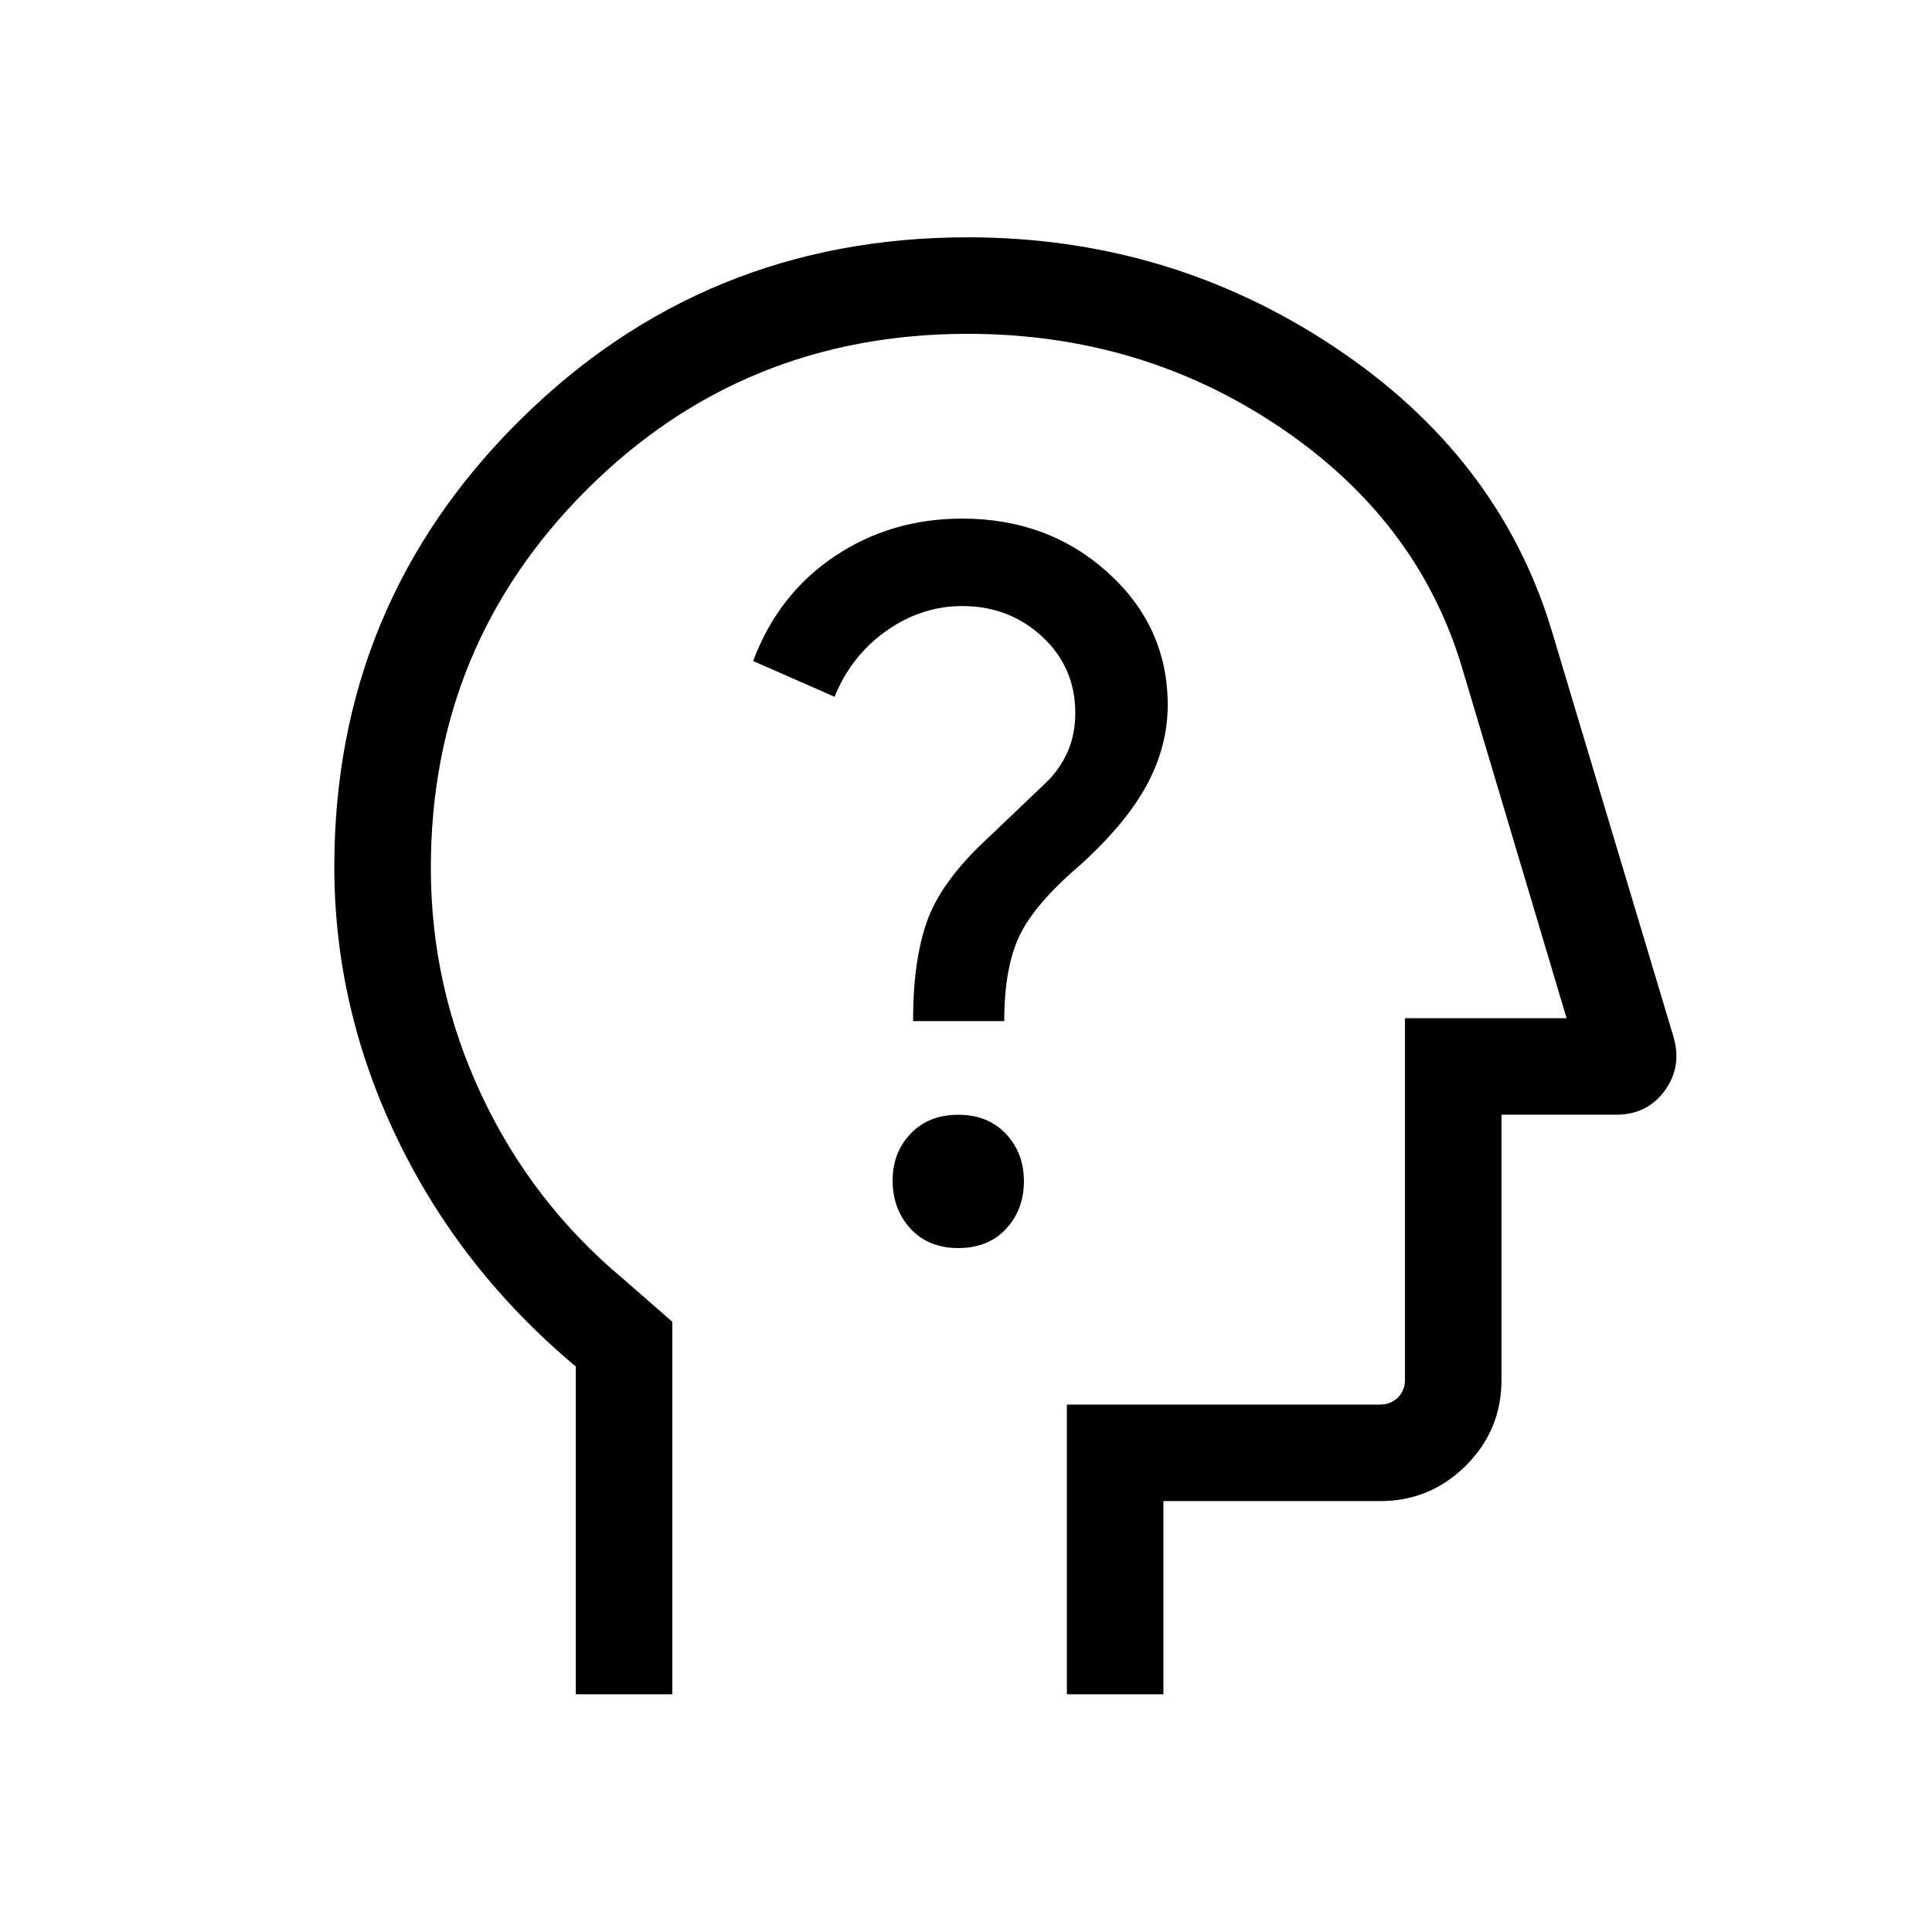 <svg xmlns="http://www.w3.org/2000/svg" height="20" viewBox="0 -960 960 960" width="20"><path d="M286.12-118.12v-162.87q-57.2-47.86-88.6-112.93-31.4-65.08-31.4-135.39 0-130.25 91.81-221.51 91.81-91.26 222.97-91.26 100.02 0 181.85 54.3 81.83 54.29 108.09 140.47l60.74 202.59q4.3 14.83-4.43 26.72-8.74 11.88-23.92 11.88h-57.15v131.73q0 25.05-17.71 42.66-17.7 17.61-42.56 17.61H578.08v96h-47.96v-143.96h155.69q5.19 0 8.75-3.46 3.56-3.46 3.56-8.85v-179.69h80.3l-52.3-175.42q-22.2-72.69-90.79-118.65-68.6-45.97-154.43-45.97-111.71 0-189.27 77.36-77.55 77.36-77.55 188.14 0 59.03 25.15 112.69 25.15 53.65 70.65 91.58l24.2 21.16v185.07h-47.96Zm210.38-338Zm-20.36 116.27q14.9 0 23.76-9.54 8.87-9.55 8.87-23.65 0-14.11-8.95-23.57-8.95-9.47-23.65-9.47-14.71 0-23.67 9.38-8.96 9.37-8.96 23.23 0 14.28 8.85 23.95t23.75 9.67Zm-22.45-112.76H499q0-26.54 7.58-42.43 7.57-15.88 30.57-35.5 22.62-20.61 32.85-39.73 10.23-19.11 10.23-39.42 0-38.9-29.69-65.76-29.69-26.86-72.39-26.86-35.53 0-63.53 18.81t-40.39 51.96l40.46 17.77q8.21-20.33 25.66-32.7 17.44-12.38 37.84-12.38 23.27 0 39.69 15.22 16.43 15.22 16.43 37.94 0 20.77-15.08 35.08-15.08 14.3-29.69 28.3-22 20.62-28.92 40.12-6.93 19.5-6.93 49.58Z"/></svg>